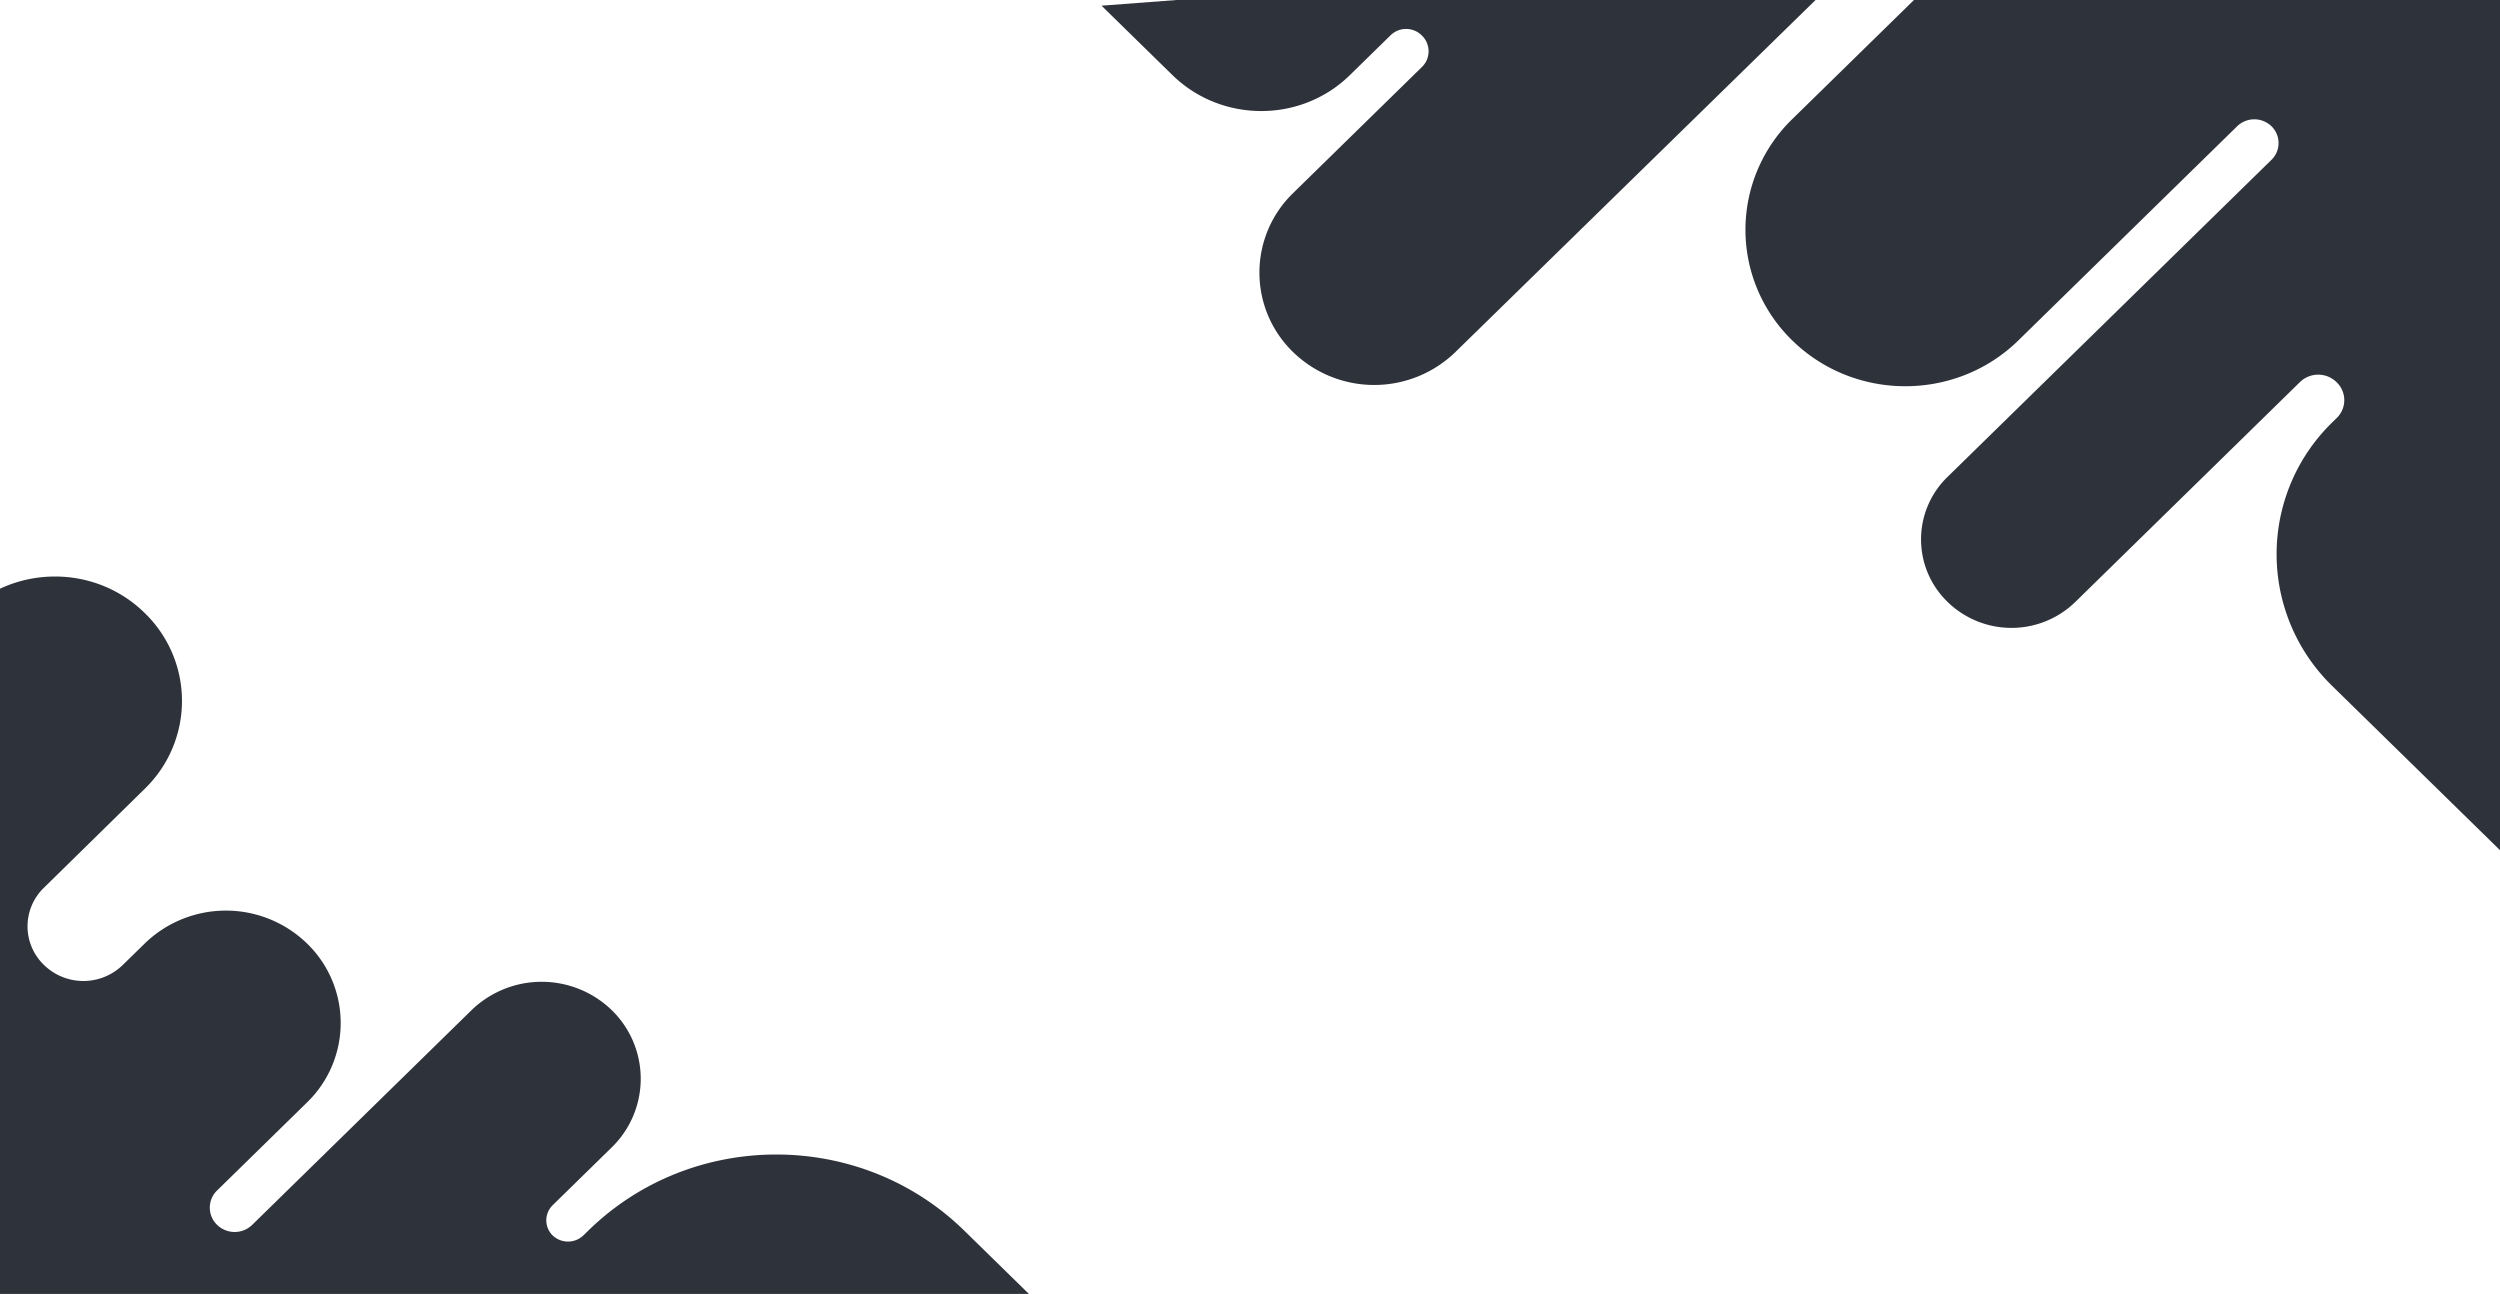 <svg xmlns="http://www.w3.org/2000/svg" width="1366" height="707" viewBox="0 0 1366 707">
    <defs>
        <clipPath id="czfjdmbnfa">
            <path data-name="Rectangle 1472" transform="translate(0 2181)" style="fill:#fff" d="M0 0h1366v707H0z"/>
        </clipPath>
    </defs>
    <g data-name="Group 541" transform="translate(0 -2181)" style="clip-path:url(#czfjdmbnfa)">
        <g data-name="Group 540">
            <path data-name="Path 37966" d="m249.2 18.689 38.671 37.851c26.863 26.294 70.405 26.294 97.121 0l22.14-21.671a12.121 12.121 0 0 1 16.974 0l.148.144a11.94 11.94 0 0 1 0 17.192l-70.405 68.913a60.47 60.47 0 0 0 0 86.827 63.68 63.68 0 0 0 88.708 0L657.61-2.26l47.232 6.36-78.228 76.57a84.263 84.263 0 0 0 0 120.923c34.1 33.373 89.446 33.373 123.541 0L869.711 84.568a13.478 13.478 0 0 1 18.745 0 12.8 12.8 0 0 1 0 18.348L711.484 276.137a47.5 47.5 0 0 0 0 68.335 50.02 50.02 0 0 0 69.815 0l122.655-120.056a14.292 14.292 0 0 1 20.074 0 13.575 13.575 0 0 1 0 19.648l-2.214 2.167a100.5 100.5 0 0 0 0 144.327l91.512 89.572V-39.1" transform="translate(352.674 2165.416)" style="fill:#2e333b"/>
            <path data-name="Path 37967" d="m42.206 356.8 121.032-118.463c27.158-26.583 71.143-26.583 98.154 0a66.828 66.828 0 0 1 0 96.074l-55.055 54.032a29.292 29.292 0 0 0 0 42.186 30.844 30.844 0 0 0 43.1 0l11.956-11.7a63.68 63.68 0 0 1 88.708 0 60.47 60.47 0 0 1 0 86.827l-49.151 48.109a13.057 13.057 0 0 0 0 18.781 13.749 13.749 0 0 0 19.188 0l119.851-117.313a55.089 55.089 0 0 1 76.6 0 52.309 52.309 0 0 1 0 74.981l-32.324 31.639a11.6 11.6 0 0 0 0 16.47 12.215 12.215 0 0 0 16.826 0l2.657-2.6c56.678-55.477 148.781-55.477 205.459 0L764.561 630H-132.7S52.981 367.35 42.206 356.8z" transform="translate(-182.326 2277.609)" style="fill:#2e333b"/>
        </g>
    </g>
</svg>

